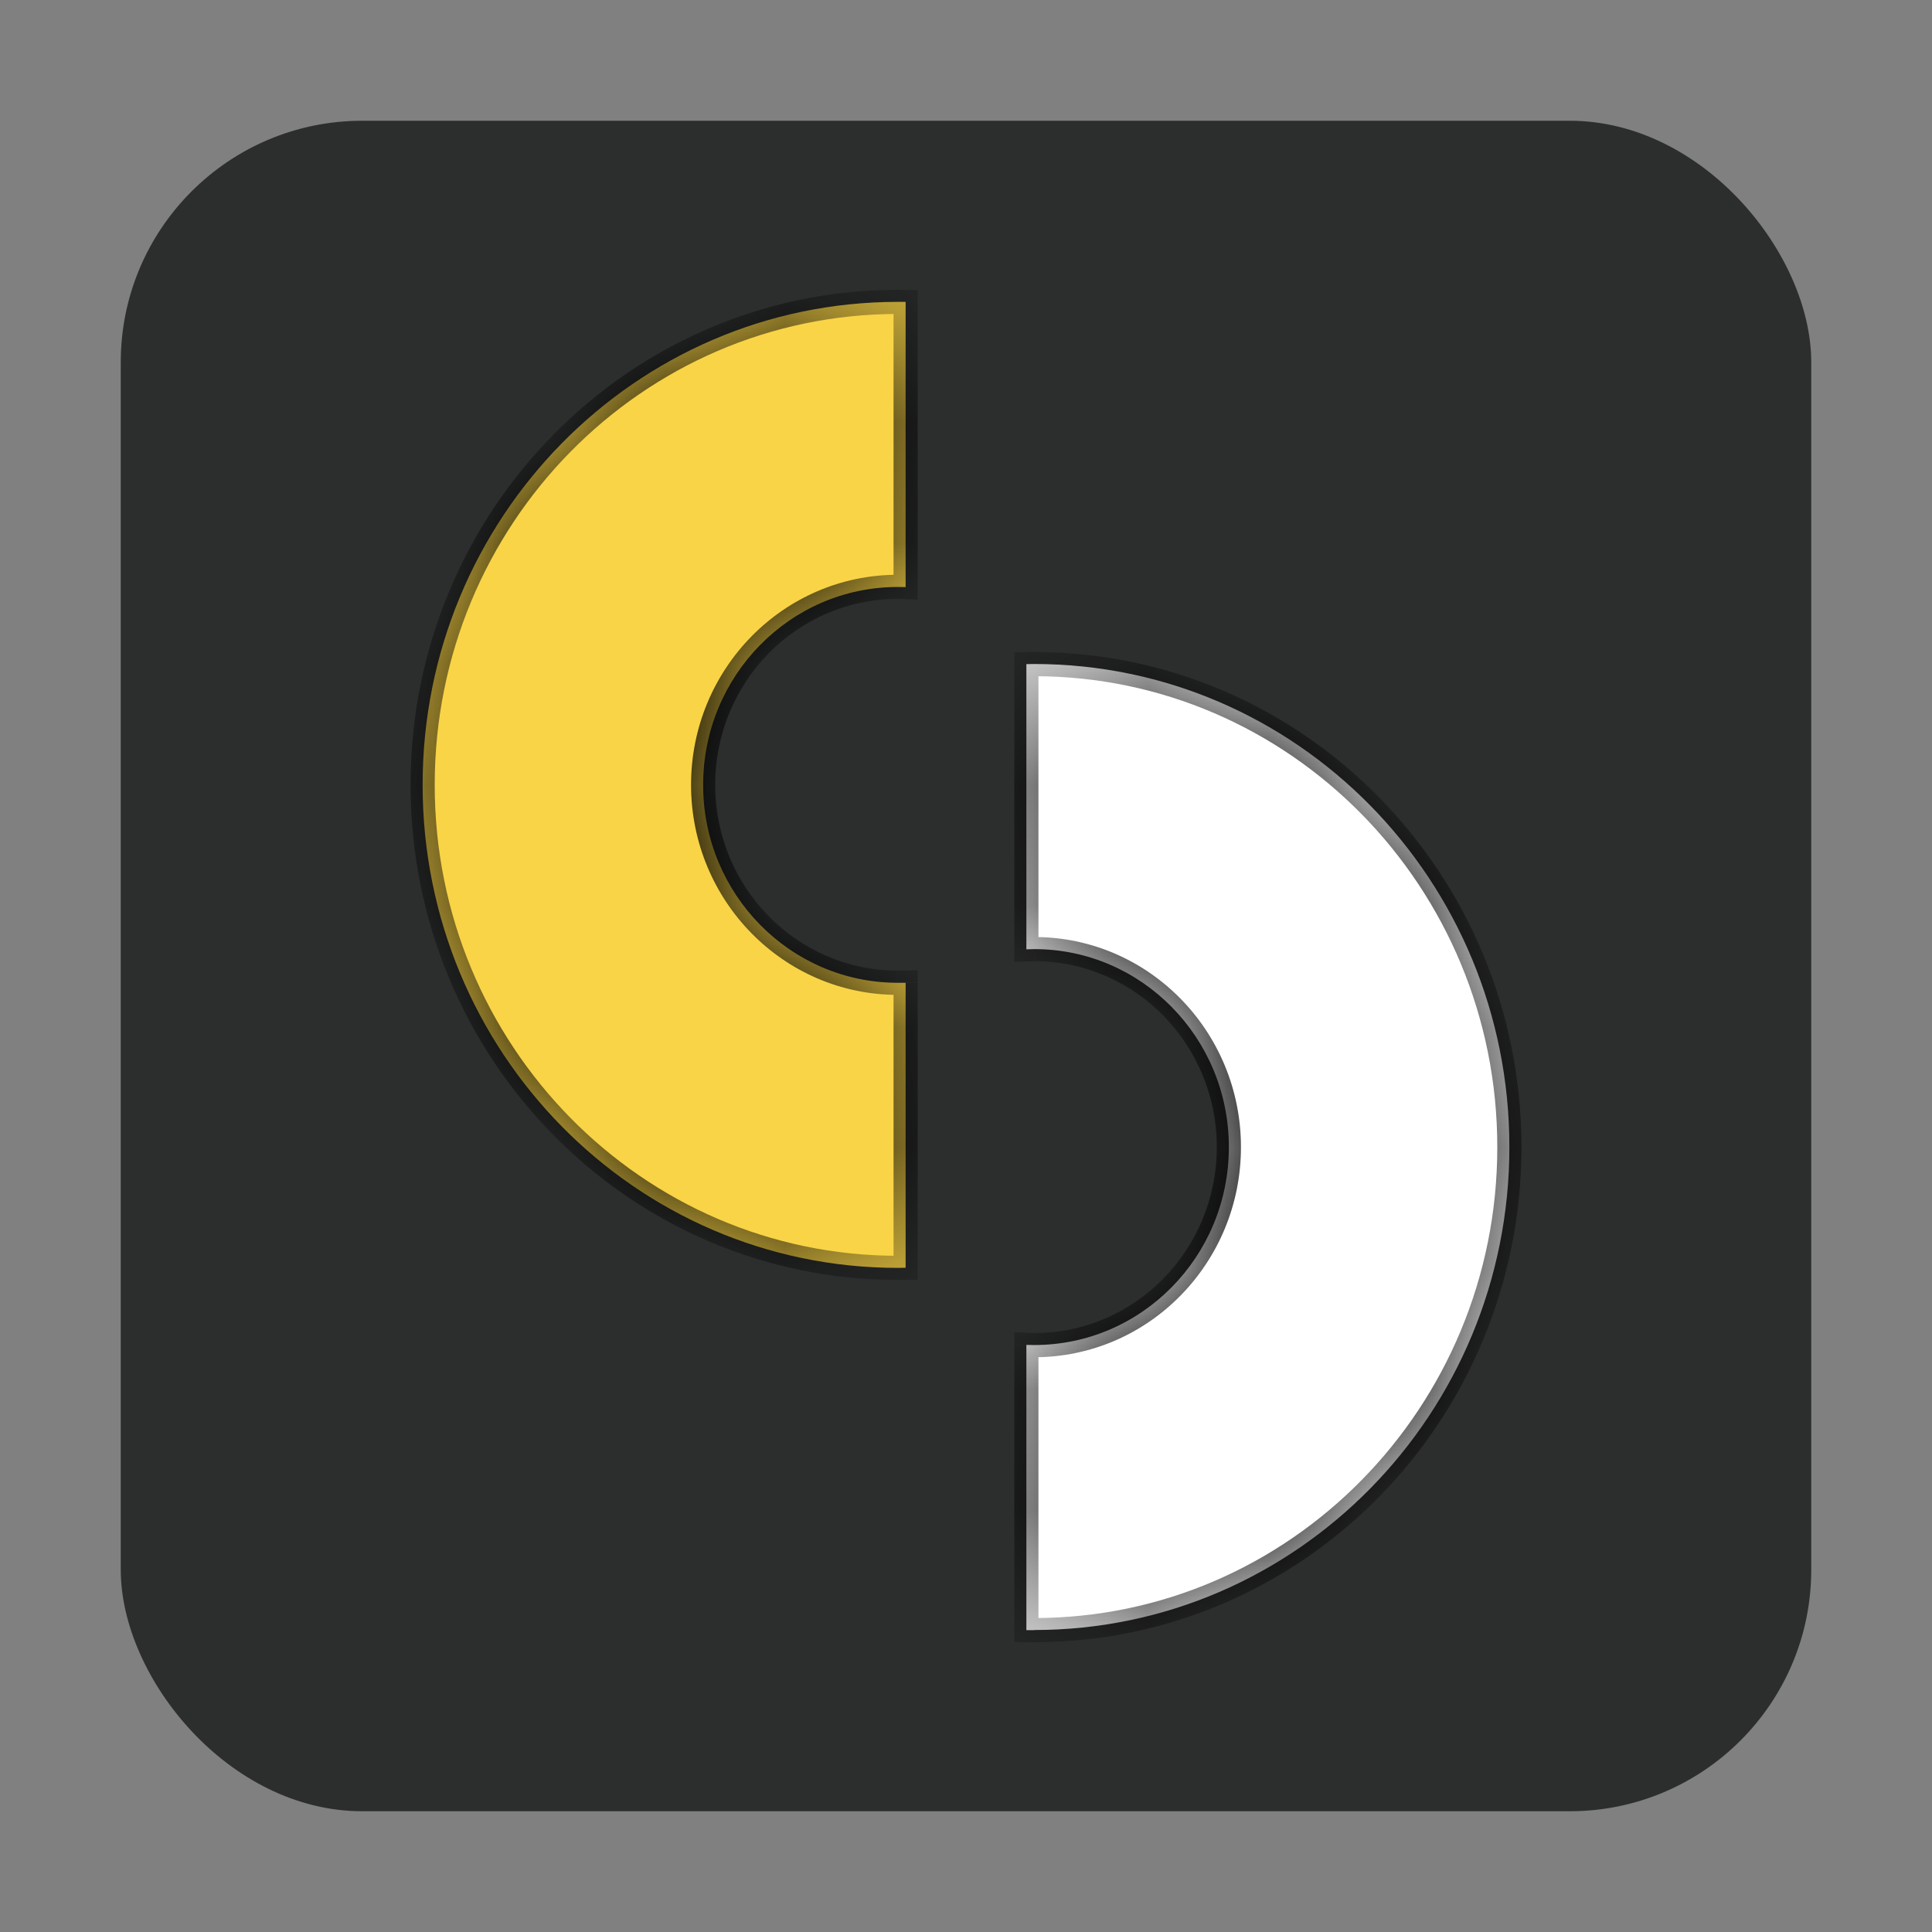 <svg width="16" height="16" fill="none" xmlns="http://www.w3.org/2000/svg"><rect width="100%" height="100%" fill="#808080" stroke="none"/><rect x="1" y="1" width="14" height="14" rx="2" fill="#2C2E2D"/><mask id="sisense__a" fill="#fff"><path d="M7.435 2.5H7.5v2.362l-.065-.001c-.89 0-1.612.734-1.612 1.64 0 .904.722 1.638 1.612 1.638H7.5v2.36l-.065.001c-2.173 0-3.935-1.79-3.935-4s1.762-4 3.935-4Z"/></mask><path d="M7.435 2.5H7.5v2.362l-.065-.001c-.89 0-1.612.734-1.612 1.64 0 .904.722 1.638 1.612 1.638H7.5v2.36l-.065.001c-2.173 0-3.935-1.79-3.935-4s1.762-4 3.935-4Z" fill="#F9D447"/><path d="M7.5 2.5h.1v-.098l-.098-.001-.002.1Zm0 2.362-.004.1.104.004v-.104h-.1Zm0 3.276h.1v-.104l-.104.004.004.1Zm0 2.361.002.1.098-.001v-.099h-.1Zm.002-8.098L7.435 2.4v.2h.063l.004-.2ZM7.6 4.862V2.501h-.2v2.361h.2Zm-.165.099h.061l.008-.199-.069-.001v.2ZM5.923 6.5c0-.853.678-1.54 1.512-1.54v-.2c-.947 0-1.712.78-1.712 1.74h.2Zm1.512 1.538c-.834 0-1.512-.687-1.512-1.539h-.2c0 .96.765 1.74 1.712 1.74v-.2Zm.061 0h-.06v.2h.068l-.008-.2Zm.104 2.46V8.14h-.2v2.36h.2Zm-.165.101h.067l-.004-.2h-.063v.2ZM3.4 6.5c0 2.263 1.805 4.1 4.035 4.1v-.2C5.32 10.4 3.6 8.655 3.6 6.5h-.2Zm4.035-4.1C5.205 2.4 3.4 4.237 3.4 6.5h.2c0-2.155 1.719-3.9 3.835-3.9v-.2Z" fill="#000" mask="url(#sisense__a)"/><mask id="sisense__b" fill="#fff"><path d="M8.565 13.5H8.5v-2.362l.065.001c.89 0 1.612-.734 1.612-1.639s-.722-1.64-1.612-1.64l-.065.002V5.5l.065-.001c2.173 0 3.935 1.79 3.935 4s-1.762 4-3.935 4Z"/></mask><path d="M8.565 13.5H8.5v-2.362l.065.001c.89 0 1.612-.734 1.612-1.639s-.722-1.64-1.612-1.64l-.065.002V5.5l.065-.001c2.173 0 3.935 1.79 3.935 4s-1.762 4-3.935 4Z" fill="#fff"/><path d="M8.5 13.5h-.1v.098l.098.002.002-.1Zm.065 0v-.1.1ZM8.5 11.138l.004-.1-.104-.004v.104h.1Zm.065.001v-.1.1ZM10.177 9.5h-.1.1ZM8.565 7.86v-.1.1Zm-.065.002h-.1v.104l.104-.004-.004-.1Zm0-2.361-.002-.1-.098.001v.099h.1Zm.065-.001v-.1.1Zm3.935 4h.1-.1Zm-4.002 4.1h.067v-.2h-.063l-.004.2ZM8.4 11.138V13.5h.2v-2.36h-.2Zm.165-.099h-.061l-.008.199.069.001v-.2ZM10.077 9.5c0 .852-.678 1.54-1.512 1.54v.2c.947 0 1.712-.78 1.712-1.74h-.2ZM8.565 7.96c.834 0 1.512.688 1.512 1.54h.2c0-.96-.765-1.74-1.712-1.74v.2Zm-.061.002.06-.001v-.2l-.068.001.008.2ZM8.4 5.5v2.361h.2V5.5h-.2Zm.165-.101h-.067l.004.2h.063v-.2ZM12.6 9.5c0-2.263-1.805-4.1-4.035-4.1v.2c2.116 0 3.835 1.745 3.835 3.9h.2Zm-4.035 4.1c2.23 0 4.035-1.837 4.035-4.1h-.2c0 2.155-1.719 3.9-3.835 3.9v.2Z" fill="#000" mask="url(#sisense__b)"/></svg>